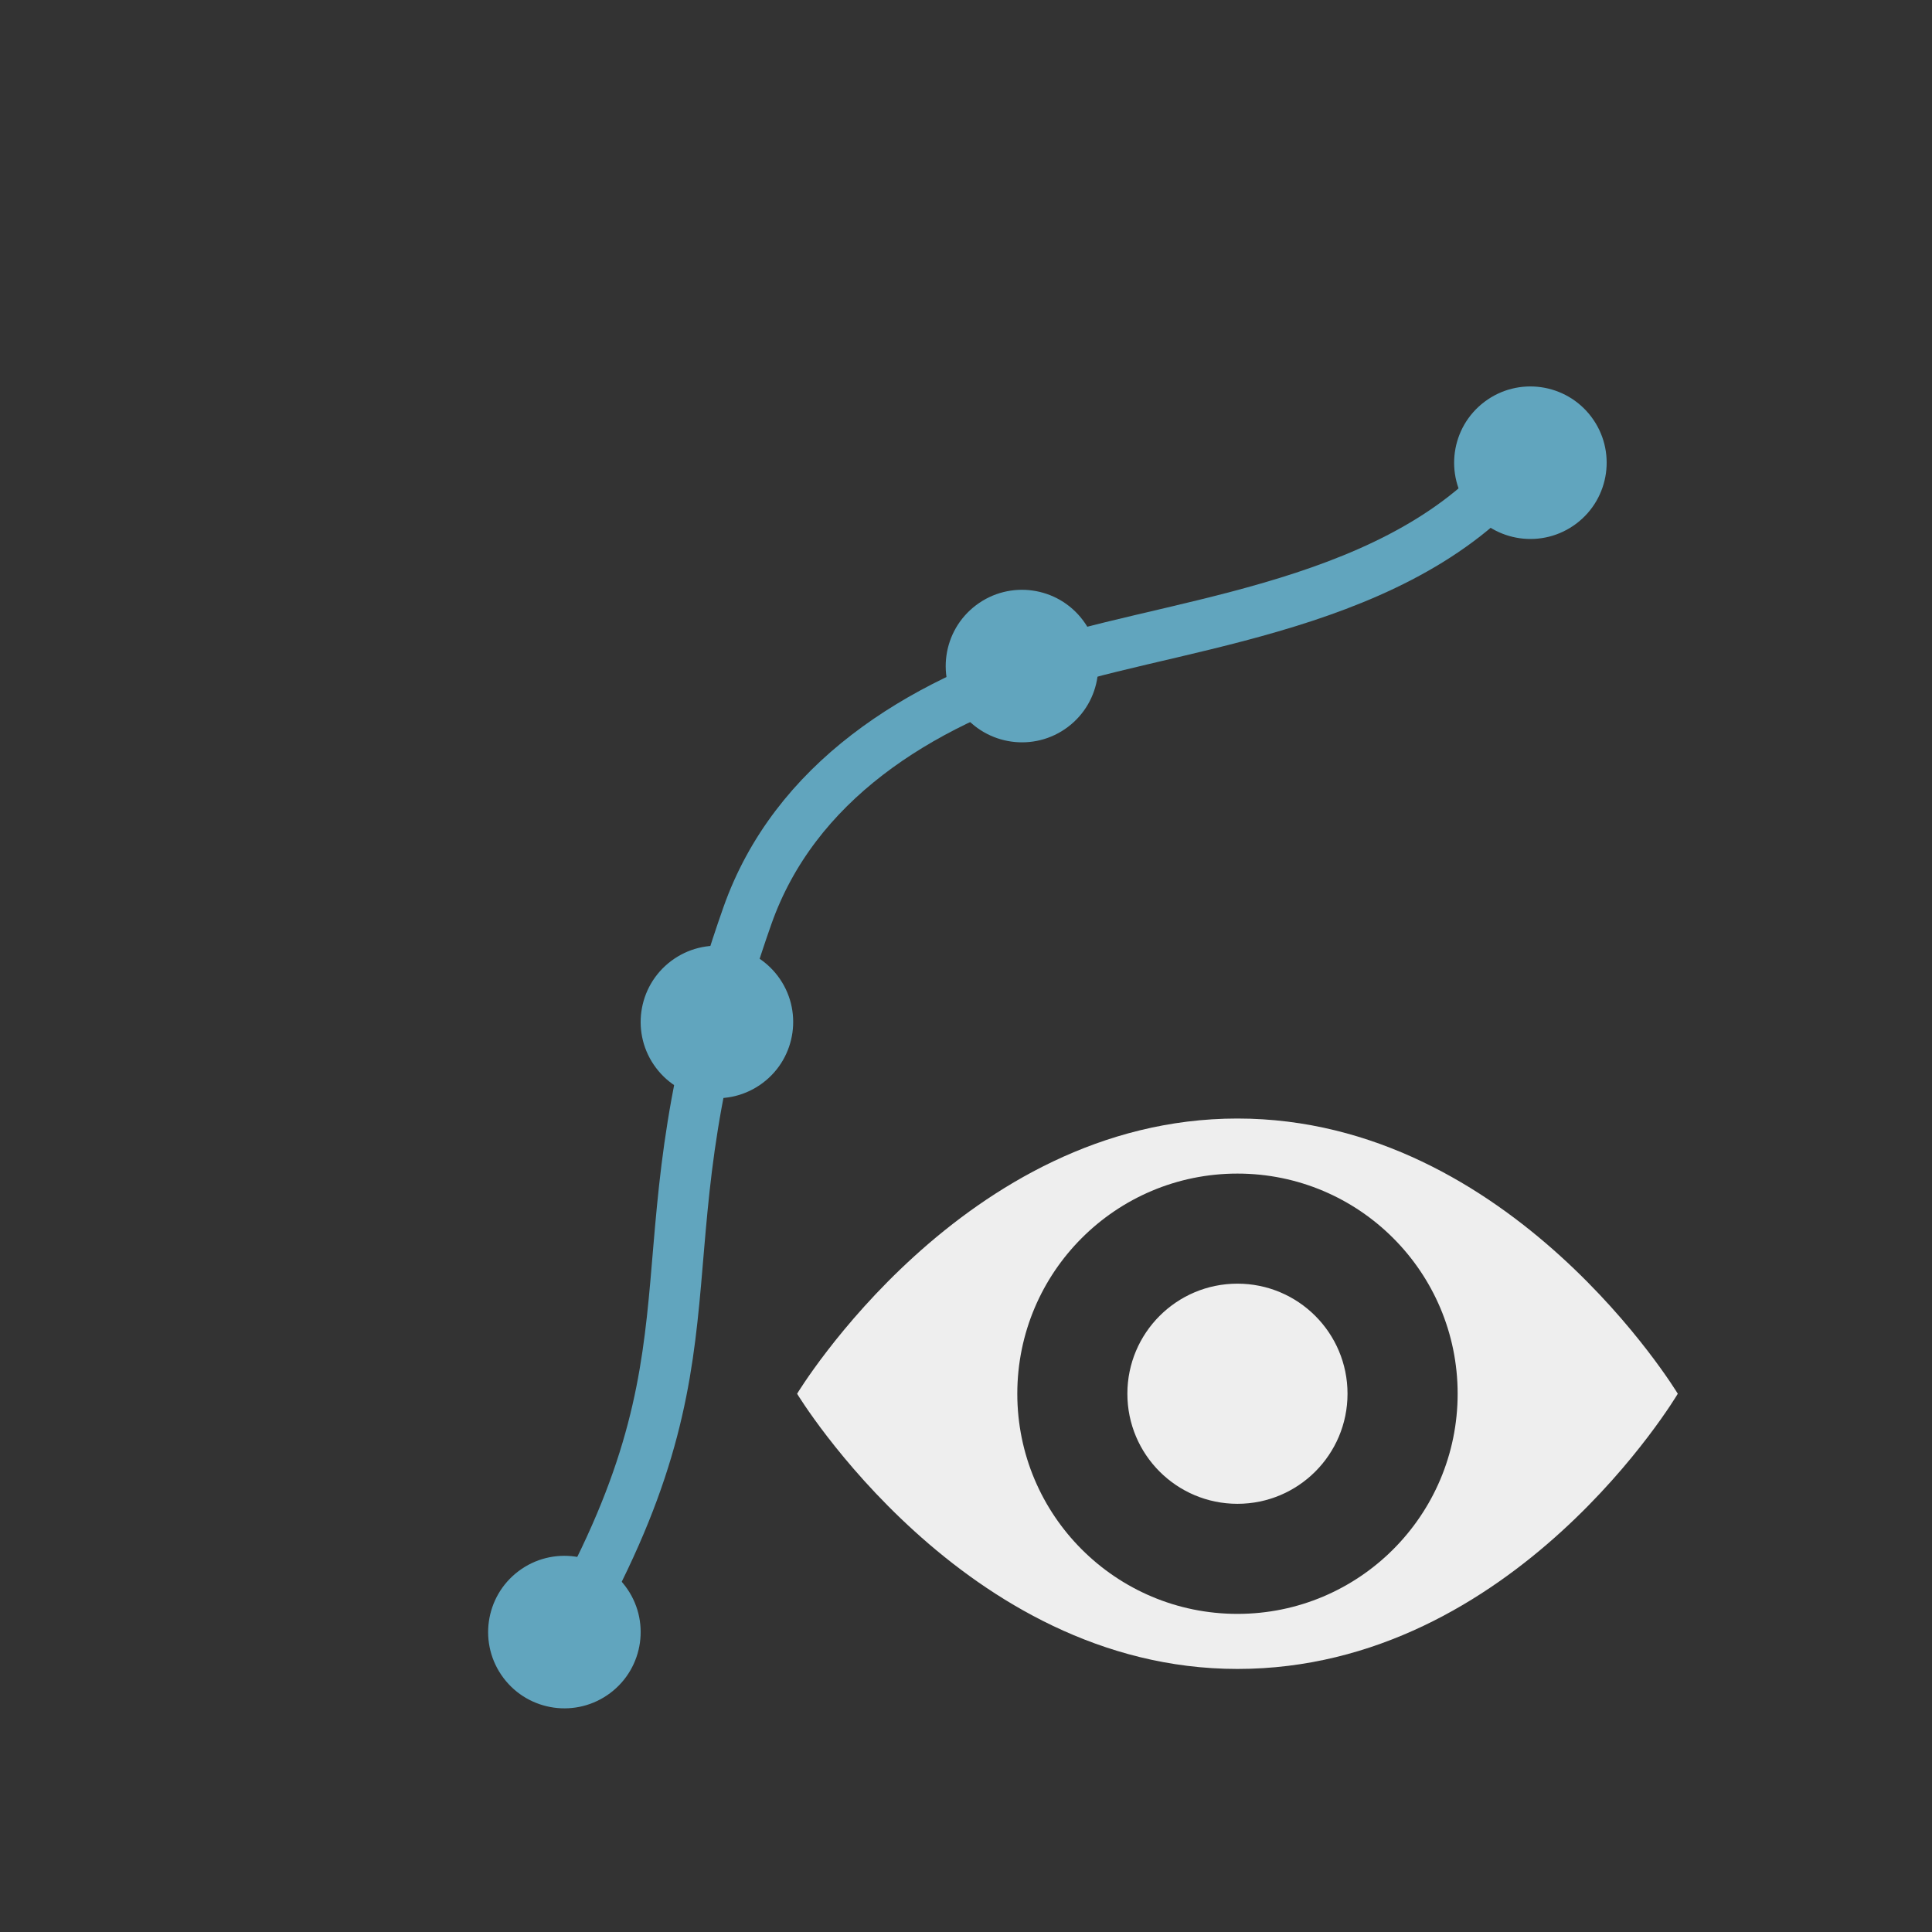 <?xml version="1.0" encoding="UTF-8" standalone="no"?>
<svg width="38px" height="38px" viewBox="0 0 38 38" version="1.1" xmlns="http://www.w3.org/2000/svg" xmlns:xlink="http://www.w3.org/1999/xlink">
    <rect x="0" y="0" width="38" height="38" fill="#333333" stroke="none"/>
    <!-- Generator: Sketch 44.1 (41455) - http://www.bohemiancoding.com/sketch -->
    <title>icon.vessel.当前中心线显示隐藏</title>
    <desc>Created with Sketch.</desc>
    <defs></defs>
    <g id="Symbols" stroke="none" stroke-width="1" fill="none" fill-rule="evenodd">
        <g id="icon.vessel.当前中心线显示隐藏">
            <g id="Group" transform="translate(5, 6)">
                <path d="M12.863,-1.322 C13.999,2.206 11.575,5.997 10.606,8.669 C9.636,11.342 9.411,14.201 10.946,16.513 C14.779,22.286 17.263,21.713 19.835,27.348" id="Path-249" stroke="#61A5BE" transform="translate(14.835, 13.013) rotate(53) translate(-14.835, -13.013) "></path>
                <circle id="Oval-18" fill="#61A5BE" transform="translate(25.101, 3.101) rotate(53) translate(-25.101, -3.101) " cx="25.101" cy="3.101" r="1.5"></circle>
                <path d="M9.101,15.601 C9.929,15.601 10.601,14.929 10.601,14.101 C10.601,13.272 9.929,12.601 9.101,12.601 C8.272,12.601 7.601,13.272 7.601,14.101 C7.601,14.929 8.272,15.601 9.101,15.601 Z" id="Oval-18" fill="#61A5BE" transform="translate(9.101, 14.101) rotate(53) translate(-9.101, -14.101) "></path>
                <path d="M15.101,8.601 C15.929,8.601 16.601,7.929 16.601,7.101 C16.601,6.272 15.929,5.601 15.101,5.601 C14.272,5.601 13.601,6.272 13.601,7.101 C13.601,7.929 14.272,8.601 15.101,8.601 Z" id="Oval-18" fill="#61A5BE" transform="translate(15.101, 7.101) rotate(53) translate(-15.101, -7.101) "></path>
                <circle id="Oval-18" fill="#61A5BE" transform="translate(6.101, 26.101) rotate(53) translate(-6.101, -26.101) " cx="6.101" cy="26.101" r="1.5"></circle>
            </g>
            <path d="M24.339,32.826 C18.953,32.826 15.678,27.413 15.678,27.413 C15.678,27.413 18.946,22 24.339,22 C29.733,22 33,27.413 33,27.413 C33,27.413 29.794,32.826 24.339,32.826 Z M24.339,31.743 C26.731,31.743 28.67,29.805 28.67,27.413 C28.67,25.021 26.731,23.083 24.339,23.083 C21.947,23.083 20.009,25.021 20.009,27.413 C20.009,29.805 21.947,31.743 24.339,31.743 Z M24.339,29.578 C23.143,29.578 22.174,28.609 22.174,27.413 C22.174,26.217 23.143,25.248 24.339,25.248 C25.535,25.248 26.504,26.217 26.504,27.413 C26.504,28.609 25.535,29.578 24.339,29.578 Z" id="Oval-22" fill="#EEEEEE"></path>
        </g>
    </g>
</svg>